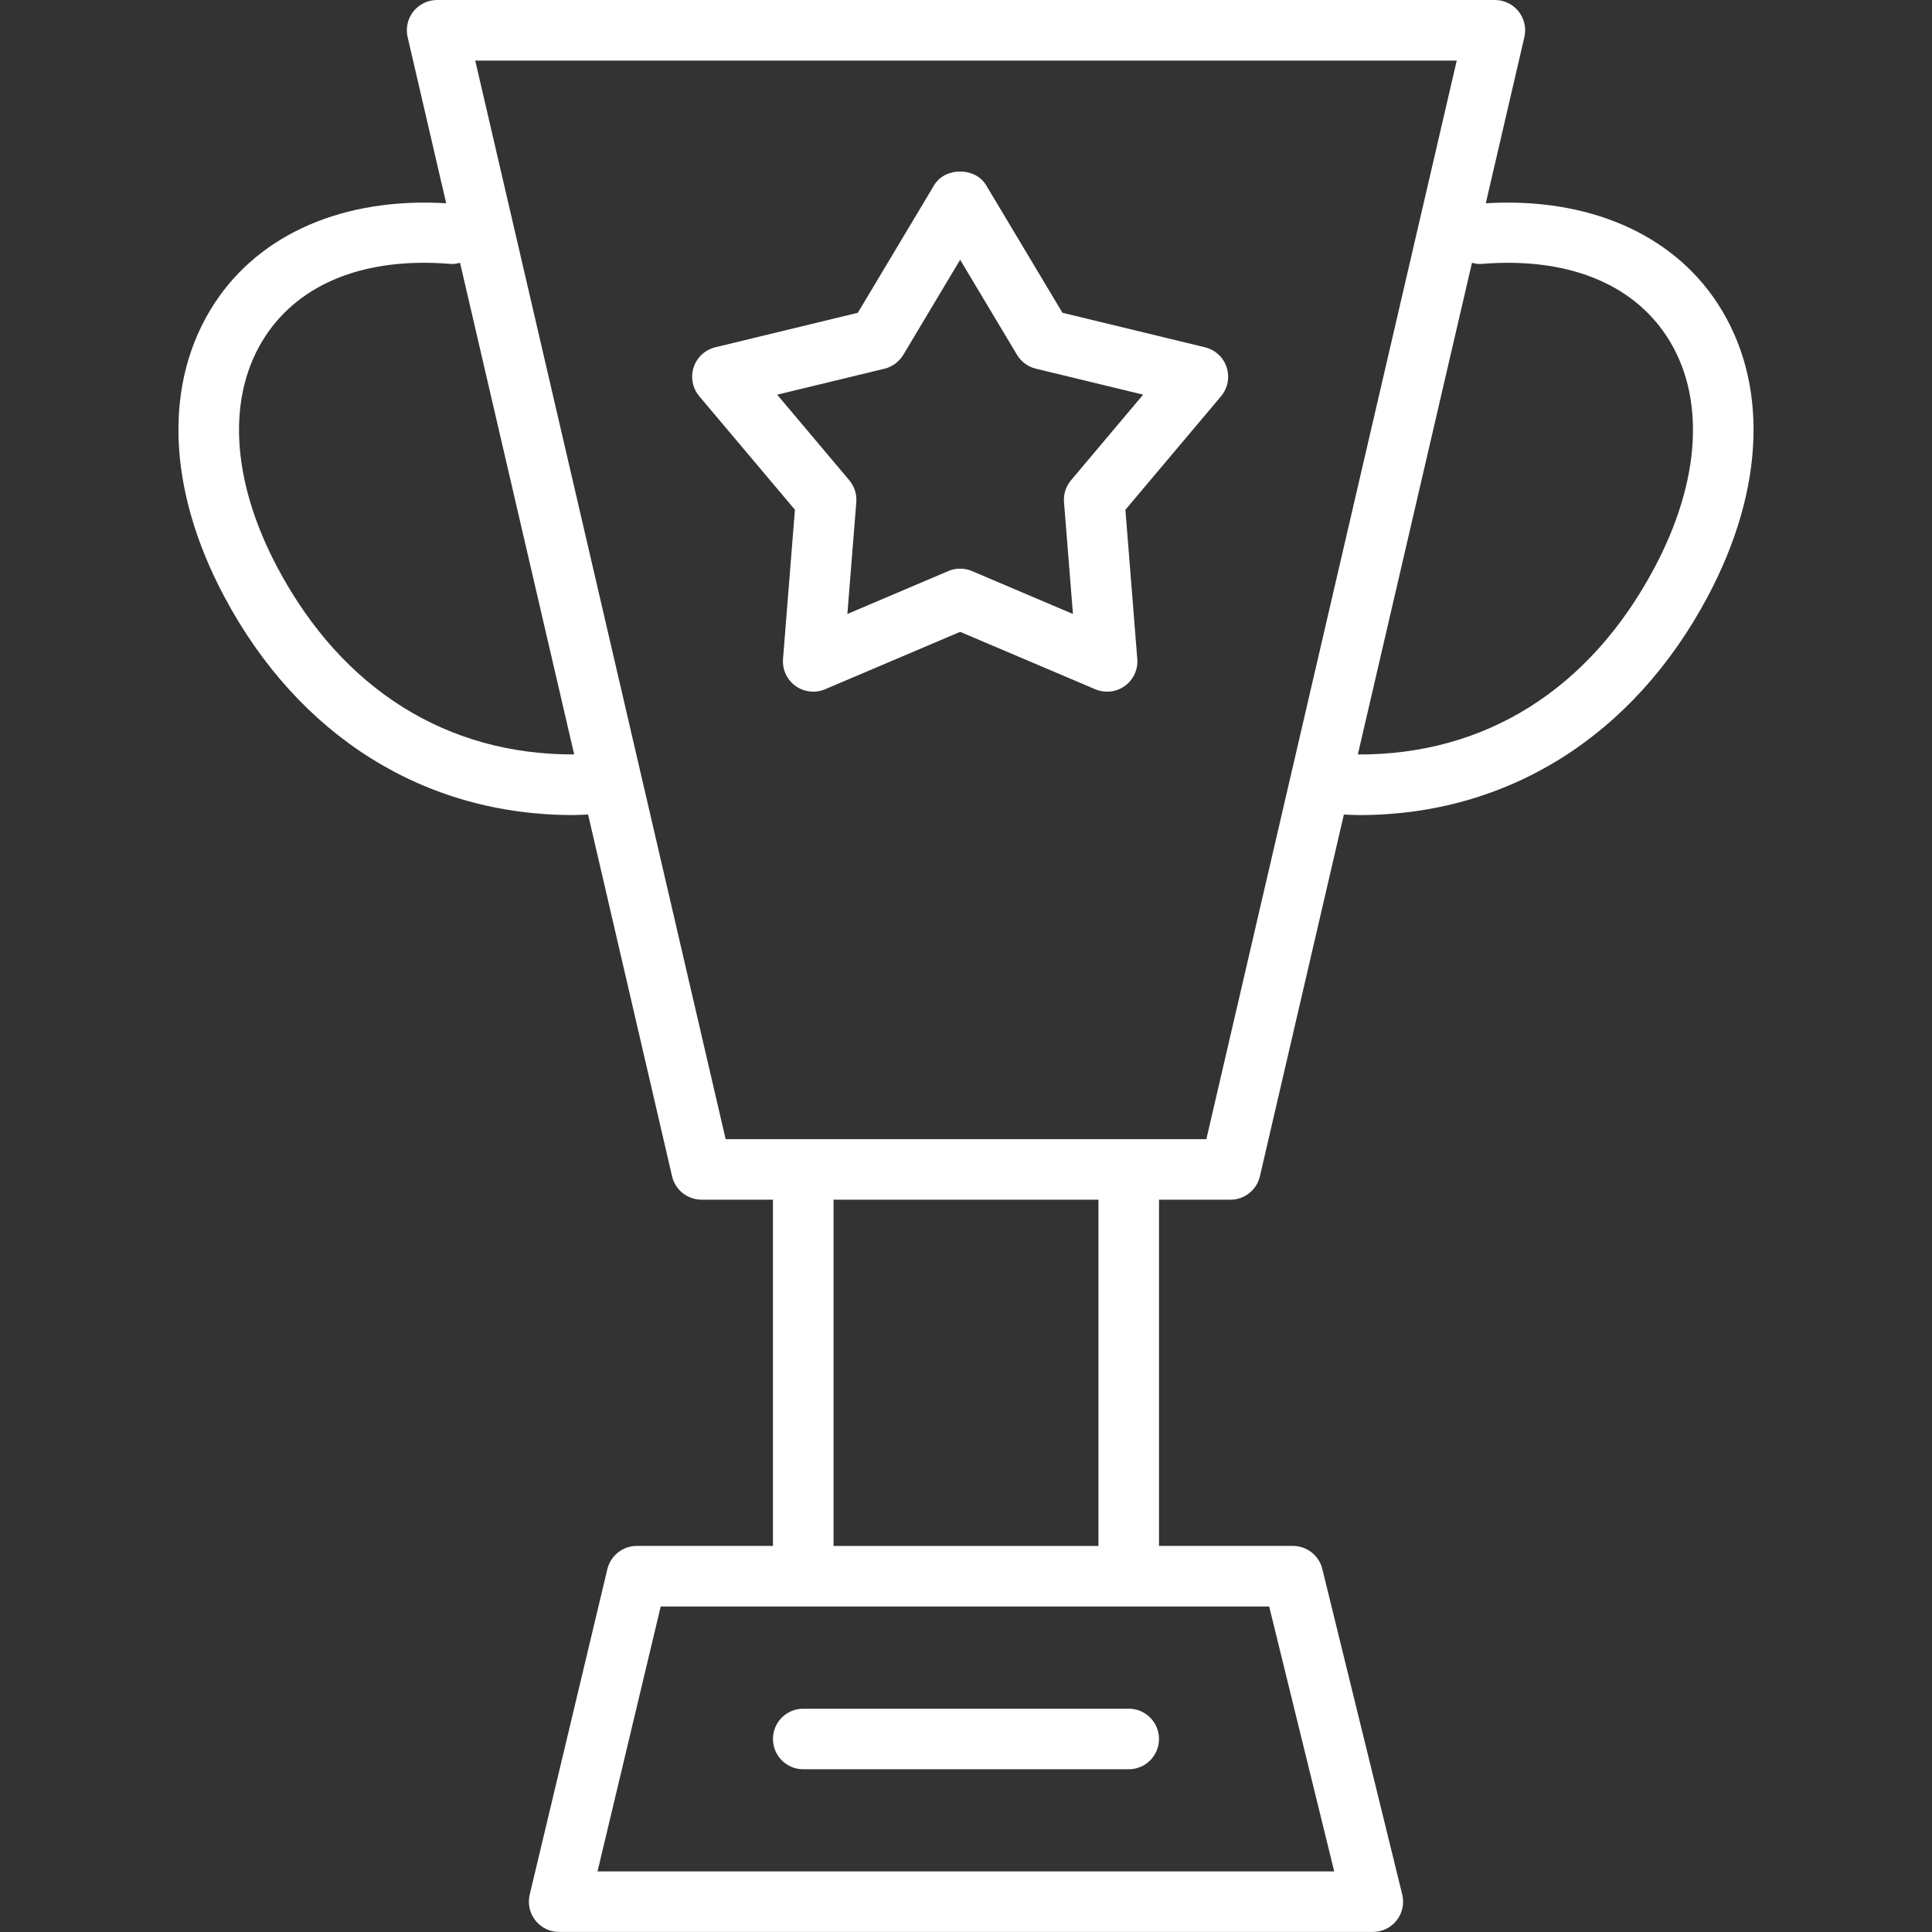 <?xml version="1.0" encoding="iso-8859-1"?>
<!-- Generator: Adobe Illustrator 19.0.0, SVG Export Plug-In . SVG Version: 6.00 Build 0)  -->
<svg xmlns="http://www.w3.org/2000/svg" xmlns:xlink="http://www.w3.org/1999/xlink" version="1.1" id="Capa_1" x="0px" y="0px" viewBox="0 0 63.799 63.799" style="enable-background:new 0 0 63.799 63.799;" xml:space="preserve" width="512px" height="512px">
<rect x="0" y="0" width="63.799" height="63.799" fill="#333333" stroke="none"/>
<g id="Cup_1_">
	<path d="M26.525,56.425c-0.553,0-1,0.448-1,1c0,0.552,0.447,1,1,1h10.748c0.553,0,1-0.448,1-1c0-0.552-0.447-1-1-1H26.525z" fill="#FFFFFF"/>
	<path d="M56.707,10.003c-1.513-2.303-4.292-3.49-7.643-3.291l1.274-5.486c0.069-0.297-0.001-0.609-0.191-0.848   C49.958,0.139,49.669,0,49.364,0h-34.93c-0.305,0-0.594,0.139-0.783,0.378c-0.189,0.239-0.26,0.551-0.19,0.848l1.273,5.486   C11.381,6.513,8.605,7.7,7.092,10.003c-1.703,2.593-1.588,6.129,0.316,9.702c2.463,4.622,6.62,7.21,11.507,7.21   c0.167,0,0.337-0.011,0.505-0.018l2.773,11.945c0.104,0.453,0.509,0.774,0.974,0.774h2.358v11.434h-4.496   c-0.463,0-0.865,0.318-0.973,0.768l-2.564,10.748c-0.071,0.297-0.002,0.611,0.188,0.852c0.189,0.24,0.479,0.38,0.785,0.38h26.869   c0.308,0,0.598-0.141,0.787-0.383c0.189-0.242,0.257-0.557,0.184-0.855l-2.639-10.748c-0.109-0.447-0.51-0.762-0.971-0.762h-4.422   V39.617h2.358c0.465,0,0.869-0.321,0.974-0.774l2.773-11.945c0.168,0.006,0.339,0.018,0.505,0.018c4.887,0,9.044-2.589,11.507-7.21   C58.295,16.132,58.41,12.596,56.707,10.003z M9.174,18.765c-1.551-2.908-1.7-5.701-0.411-7.663c1.16-1.766,3.319-2.615,6.098-2.388   c0.115,0.011,0.224-0.009,0.331-0.036l3.769,16.235C14.773,24.93,11.311,22.775,9.174,18.765z M44.059,61.799H19.731l2.087-8.748   h4.707h10.748h4.638L44.059,61.799z M36.273,51.051h-8.748V39.617h8.748V51.051z M39.837,37.617h-2.564H26.525h-2.563L15.693,2   h32.412L39.837,37.617z M54.625,18.765c-2.136,4.012-5.595,6.17-9.786,6.149l3.769-16.236c0.106,0.028,0.216,0.048,0.33,0.036   c2.777-0.225,4.938,0.623,6.098,2.388C56.325,13.064,56.176,15.857,54.625,18.765z" fill="#FFFFFF"/>
	<path d="M40.506,12.129c-0.107-0.329-0.378-0.579-0.715-0.661l-4.706-1.139l-2.521-4.213c-0.361-0.604-1.355-0.603-1.717,0   l-2.52,4.213l-4.706,1.139c-0.337,0.082-0.607,0.332-0.715,0.661c-0.108,0.33-0.038,0.691,0.186,0.956l3.158,3.748l-0.393,4.928   c-0.027,0.349,0.129,0.687,0.412,0.891c0.285,0.204,0.655,0.245,0.977,0.109l4.46-1.896l4.462,1.896   c0.125,0.053,0.258,0.08,0.391,0.08c0.206,0,0.411-0.064,0.585-0.188c0.283-0.205,0.439-0.542,0.412-0.891l-0.393-4.928   l3.158-3.748C40.544,12.82,40.614,12.459,40.506,12.129z M35.368,15.859c-0.17,0.202-0.253,0.461-0.232,0.724l0.295,3.692   l-3.334-1.417c-0.124-0.053-0.258-0.08-0.391-0.08c-0.133,0-0.267,0.026-0.392,0.08l-3.332,1.417l0.295-3.692   c0.021-0.263-0.063-0.523-0.232-0.724l-2.381-2.826l3.542-0.857c0.261-0.064,0.485-0.229,0.623-0.459l1.877-3.139l1.878,3.139   c0.138,0.23,0.362,0.395,0.623,0.458l3.542,0.857L35.368,15.859z" fill="#FFFFFF"/>
</g>
<g>
</g>
<g>
</g>
<g>
</g>
<g>
</g>
<g>
</g>
<g>
</g>
<g>
</g>
<g>
</g>
<g>
</g>
<g>
</g>
<g>
</g>
<g>
</g>
<g>
</g>
<g>
</g>
<g>
</g>
</svg>
